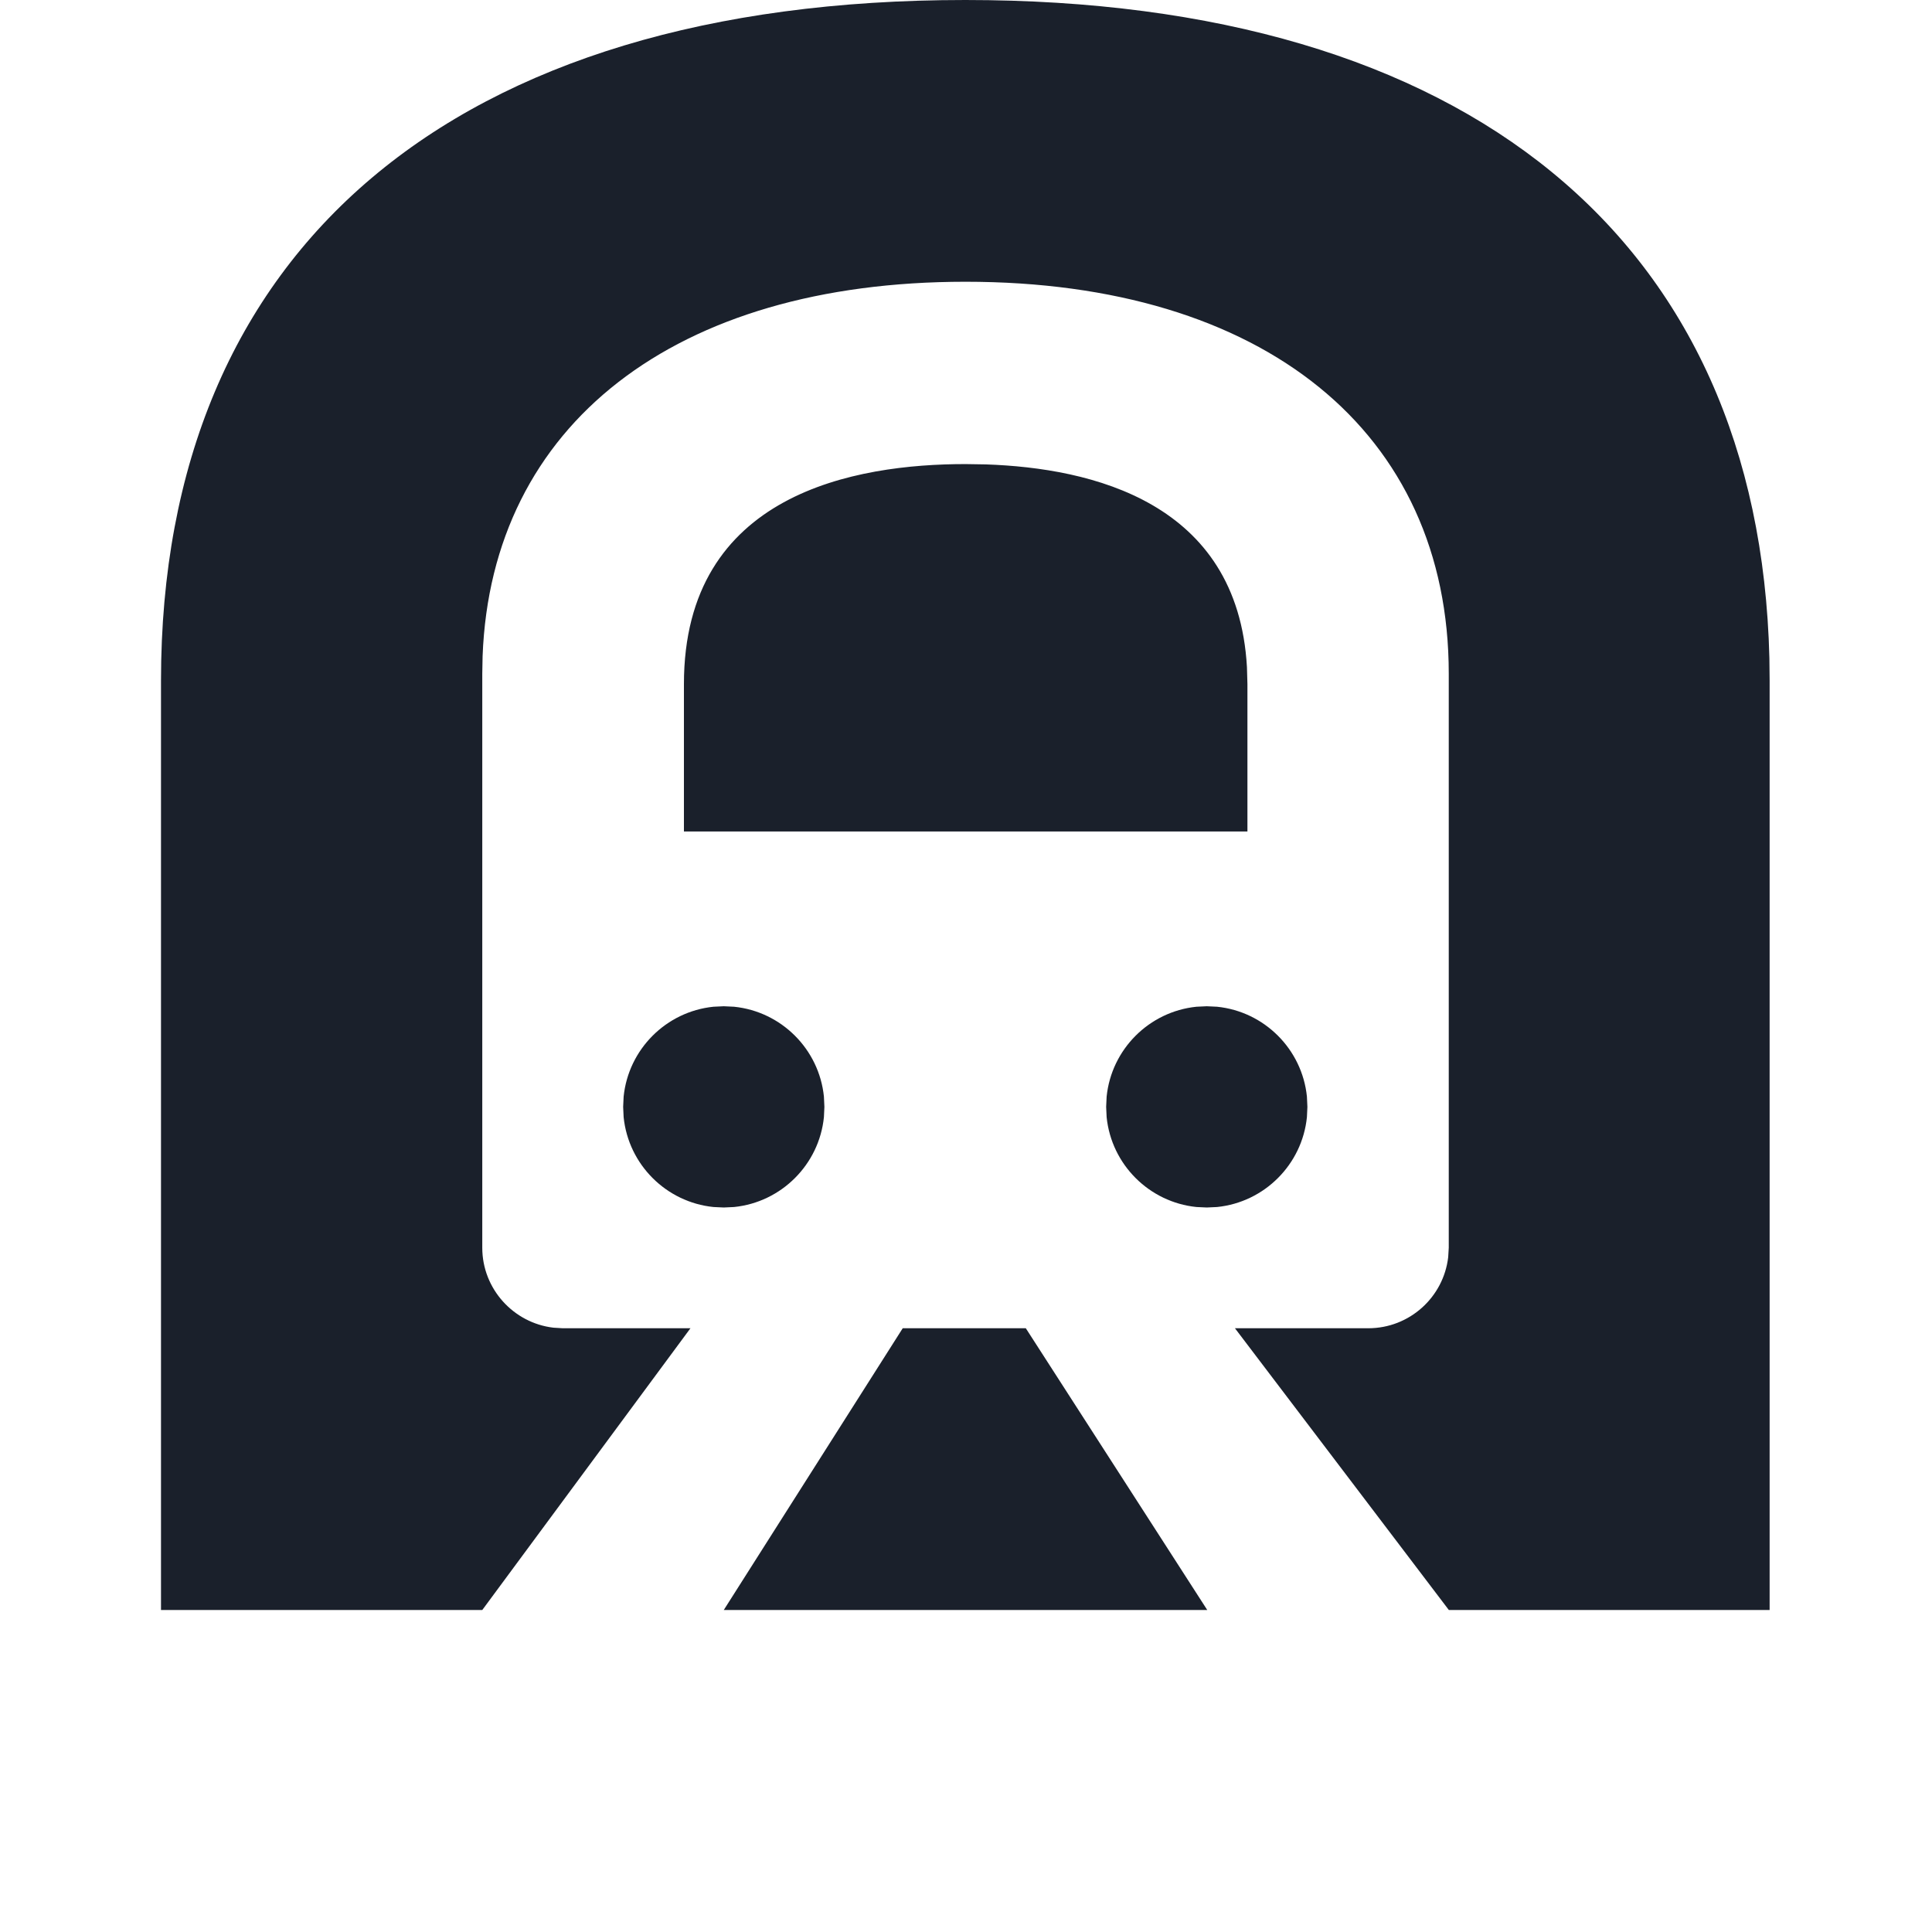 <svg xmlns="http://www.w3.org/2000/svg" width="24" height="24" viewBox="0 0 24 24">
  <g fill="none" fill-rule="evenodd">
    <rect width="24" height="24"/>
    <path fill="#0F1621" fill-opacity=".95" d="M12.743,16.5 L14.997,20 L8.991,20 L11.214,16.5 L12.743,16.5 Z M11.991,-5.00000006e-08 C18.229,-5.00000006e-08 21.853,2.975 21.98,8.175 L21.983,8.456 L21.983,20 L17.998,20 L15.341,16.5 L16.997,16.5 C17.51,16.5 17.932,16.114 17.99,15.617 L17.997,15.5 L17.997,8.369 C17.997,5.365 15.696,3.5 11.994,3.5 C8.382,3.5 6.104,5.275 5.995,8.151 L5.991,8.369 L5.991,15.5 C5.991,16.011 6.379,16.435 6.875,16.493 L6.991,16.5 L8.577,16.5 L5.991,20 L2,20 L2,8.456 C2,3.082 5.642,-5.00000006e-08 11.991,-5.00000006e-08 Z M14.991,12.5 L15.119,12.506 C15.707,12.566 16.175,13.034 16.235,13.622 L16.241,13.75 L16.235,13.878 C16.175,14.466 15.707,14.934 15.119,14.994 L14.991,15 L14.863,14.994 C14.275,14.934 13.807,14.466 13.747,13.878 L13.741,13.75 L13.747,13.622 C13.807,13.034 14.275,12.566 14.863,12.506 L14.991,12.5 Z M8.991,12.5 L9.119,12.506 C9.707,12.566 10.175,13.034 10.235,13.622 L10.241,13.75 L10.235,13.878 C10.175,14.466 9.707,14.934 9.119,14.994 L8.991,15 L8.863,14.994 C8.275,14.934 7.807,14.466 7.747,13.878 L7.741,13.75 L7.747,13.622 C7.807,13.034 8.275,12.566 8.863,12.506 L8.991,12.5 Z M11.994,5.765 L12.248,5.769 C13.558,5.814 15.374,6.235 15.49,8.287 L15.496,8.498 L15.496,10.329 L8.496,10.329 L8.496,8.498 C8.496,6.12 10.638,5.765 11.994,5.765 Z"/>
  </g>
</svg>
